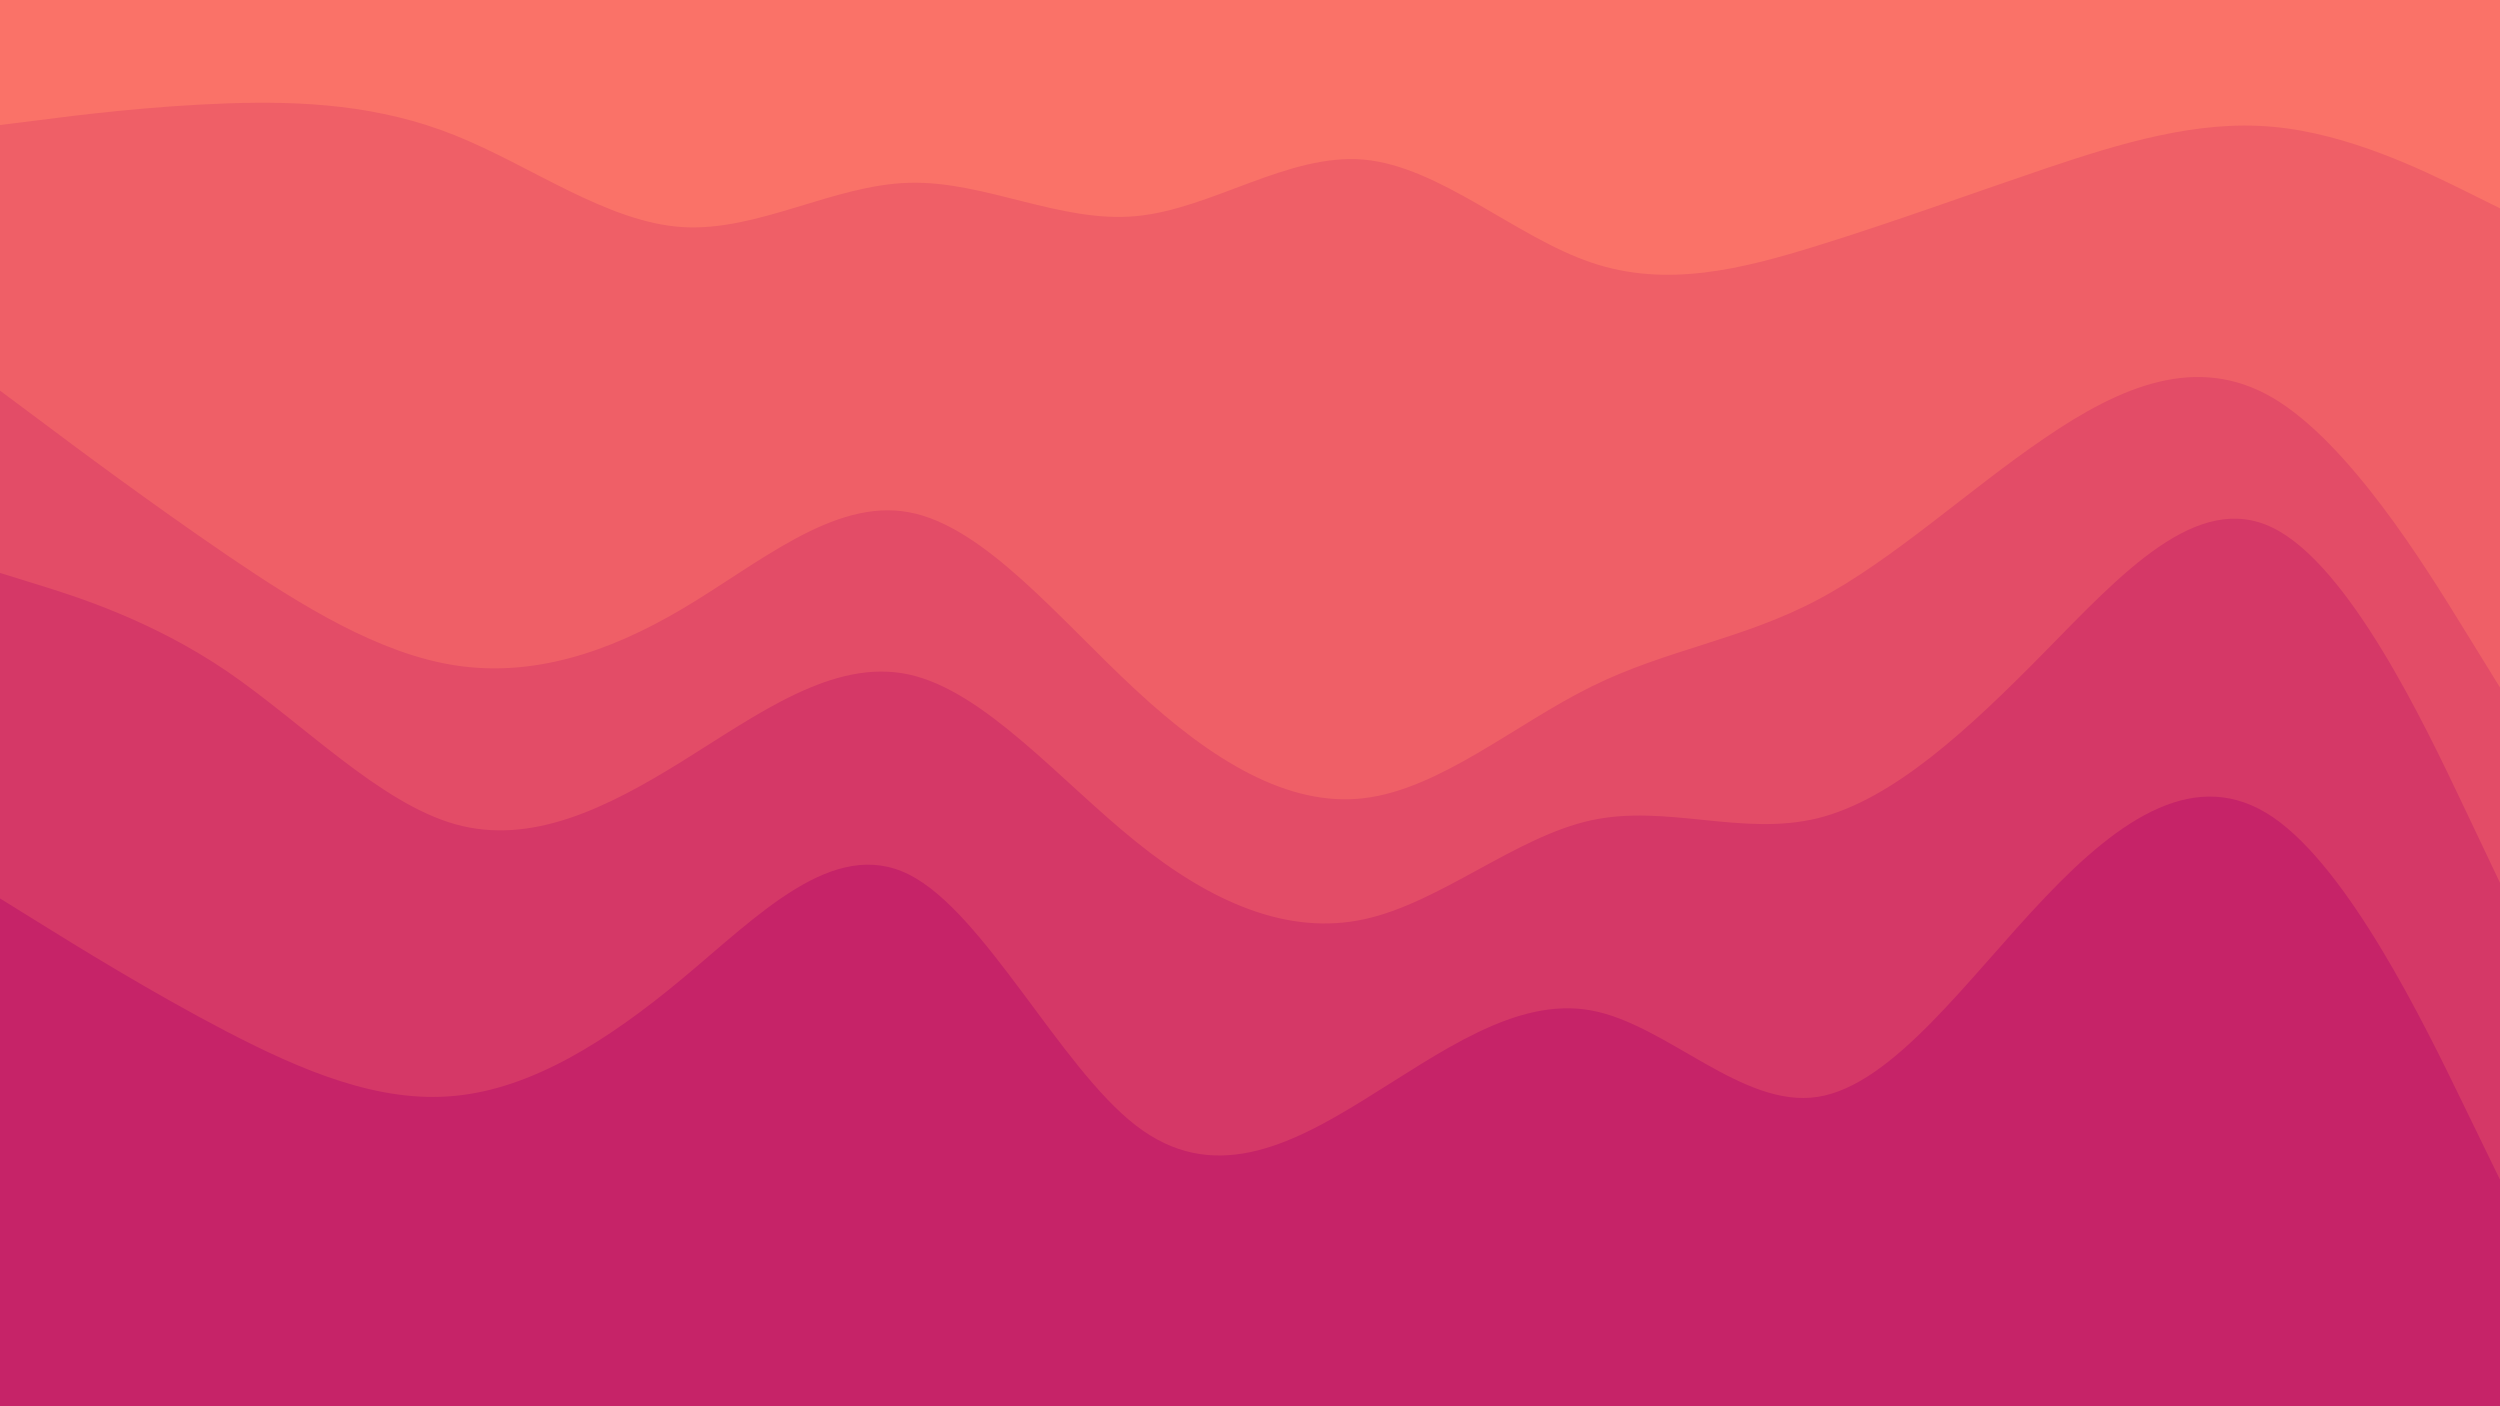 <svg id="visual" viewBox="0 0 960 540" width="960" height="540" xmlns="http://www.w3.org/2000/svg" xmlns:xlink="http://www.w3.org/1999/xlink" version="1.1"><path d="M0 50L14.5 48.2C29 46.3 58 42.7 87.2 41.7C116.3 40.7 145.7 42.3 174.8 54C204 65.7 233 87.3 262 89.2C291 91 320 73 349 72.2C378 71.3 407 87.7 436.2 85C465.3 82.3 494.7 60.7 523.8 63.3C553 66 582 93 611 102.8C640 112.7 669 105.3 698 96.3C727 87.3 756 76.7 785.2 66.8C814.3 57 843.7 48 872.8 50.7C902 53.3 931 67.7 945.5 74.8L960 82L960 0L945.5 0C931 0 902 0 872.8 0C843.7 0 814.3 0 785.2 0C756 0 727 0 698 0C669 0 640 0 611 0C582 0 553 0 523.8 0C494.7 0 465.3 0 436.2 0C407 0 378 0 349 0C320 0 291 0 262 0C233 0 204 0 174.8 0C145.7 0 116.3 0 87.2 0C58 0 29 0 14.5 0L0 0Z" fill="#fa7268"></path><path d="M0 152L14.5 162.8C29 173.7 58 195.3 87.2 215.2C116.3 235 145.7 253 174.8 257.5C204 262 233 253 262 235.8C291 218.7 320 193.3 349 198.7C378 204 407 240 436.2 267C465.3 294 494.7 312 523.8 308.5C553 305 582 280 611 265.7C640 251.3 669 247.7 698 232.3C727 217 756 190 785.2 170.2C814.3 150.3 843.7 137.7 872.8 154.8C902 172 931 219 945.5 242.5L960 266L960 80L945.5 72.8C931 65.7 902 51.3 872.8 48.7C843.7 46 814.3 55 785.2 64.8C756 74.7 727 85.3 698 94.3C669 103.3 640 110.7 611 100.8C582 91 553 64 523.8 61.3C494.7 58.7 465.3 80.3 436.2 83C407 85.7 378 69.3 349 70.2C320 71 291 89 262 87.2C233 85.3 204 63.7 174.8 52C145.7 40.3 116.3 38.7 87.2 39.7C58 40.7 29 44.3 14.5 46.2L0 48Z" fill="#ef5f67"></path><path d="M0 222L14.5 226.5C29 231 58 240 87.2 259.8C116.3 279.7 145.7 310.3 174.8 318.5C204 326.7 233 312.3 262 294.3C291 276.3 320 254.7 349 261C378 267.3 407 301.7 436.2 325.2C465.3 348.7 494.7 361.3 523.8 355C553 348.7 582 323.3 611 317C640 310.7 669 323.3 698 316.2C727 309 756 282 785.2 252.3C814.3 222.7 843.7 190.3 872.8 204.7C902 219 931 280 945.5 310.5L960 341L960 264L945.5 240.5C931 217 902 170 872.8 152.8C843.7 135.7 814.3 148.3 785.2 168.2C756 188 727 215 698 230.3C669 245.7 640 249.3 611 263.7C582 278 553 303 523.8 306.5C494.7 310 465.3 292 436.2 265C407 238 378 202 349 196.7C320 191.3 291 216.7 262 233.8C233 251 204 260 174.8 255.5C145.7 251 116.3 233 87.2 213.2C58 193.3 29 171.7 14.5 160.8L0 150Z" fill="#e34c67"></path><path d="M0 347L14.5 356C29 365 58 383 87.2 398.2C116.3 413.3 145.7 425.7 174.8 422.8C204 420 233 402 262 377.8C291 353.7 320 323.3 349 337.8C378 352.3 407 411.7 436.2 434.2C465.3 456.7 494.7 442.3 523.8 424.3C553 406.3 582 384.7 611 390C640 395.3 669 427.7 698 423.2C727 418.7 756 377.3 785.2 346.7C814.3 316 843.7 296 872.8 315.8C902 335.7 931 395.3 945.5 425.2L960 455L960 339L945.5 308.5C931 278 902 217 872.8 202.7C843.7 188.3 814.3 220.7 785.2 250.3C756 280 727 307 698 314.2C669 321.3 640 308.7 611 315C582 321.3 553 346.7 523.8 353C494.7 359.3 465.3 346.7 436.2 323.2C407 299.7 378 265.3 349 259C320 252.7 291 274.3 262 292.3C233 310.3 204 324.7 174.8 316.5C145.7 308.3 116.3 277.7 87.2 257.8C58 238 29 229 14.5 224.5L0 220Z" fill="#d53867"></path><path d="M0 541L14.5 541C29 541 58 541 87.2 541C116.3 541 145.7 541 174.8 541C204 541 233 541 262 541C291 541 320 541 349 541C378 541 407 541 436.2 541C465.3 541 494.7 541 523.8 541C553 541 582 541 611 541C640 541 669 541 698 541C727 541 756 541 785.2 541C814.3 541 843.7 541 872.8 541C902 541 931 541 945.5 541L960 541L960 453L945.5 423.2C931 393.3 902 333.7 872.8 313.8C843.7 294 814.3 314 785.2 344.7C756 375.3 727 416.7 698 421.2C669 425.7 640 393.3 611 388C582 382.7 553 404.3 523.8 422.3C494.7 440.3 465.3 454.7 436.2 432.2C407 409.7 378 350.3 349 335.8C320 321.3 291 351.7 262 375.8C233 400 204 418 174.8 420.8C145.7 423.7 116.3 411.3 87.2 396.2C58 381 29 363 14.5 354L0 345Z" fill="#c62368"></path></svg>